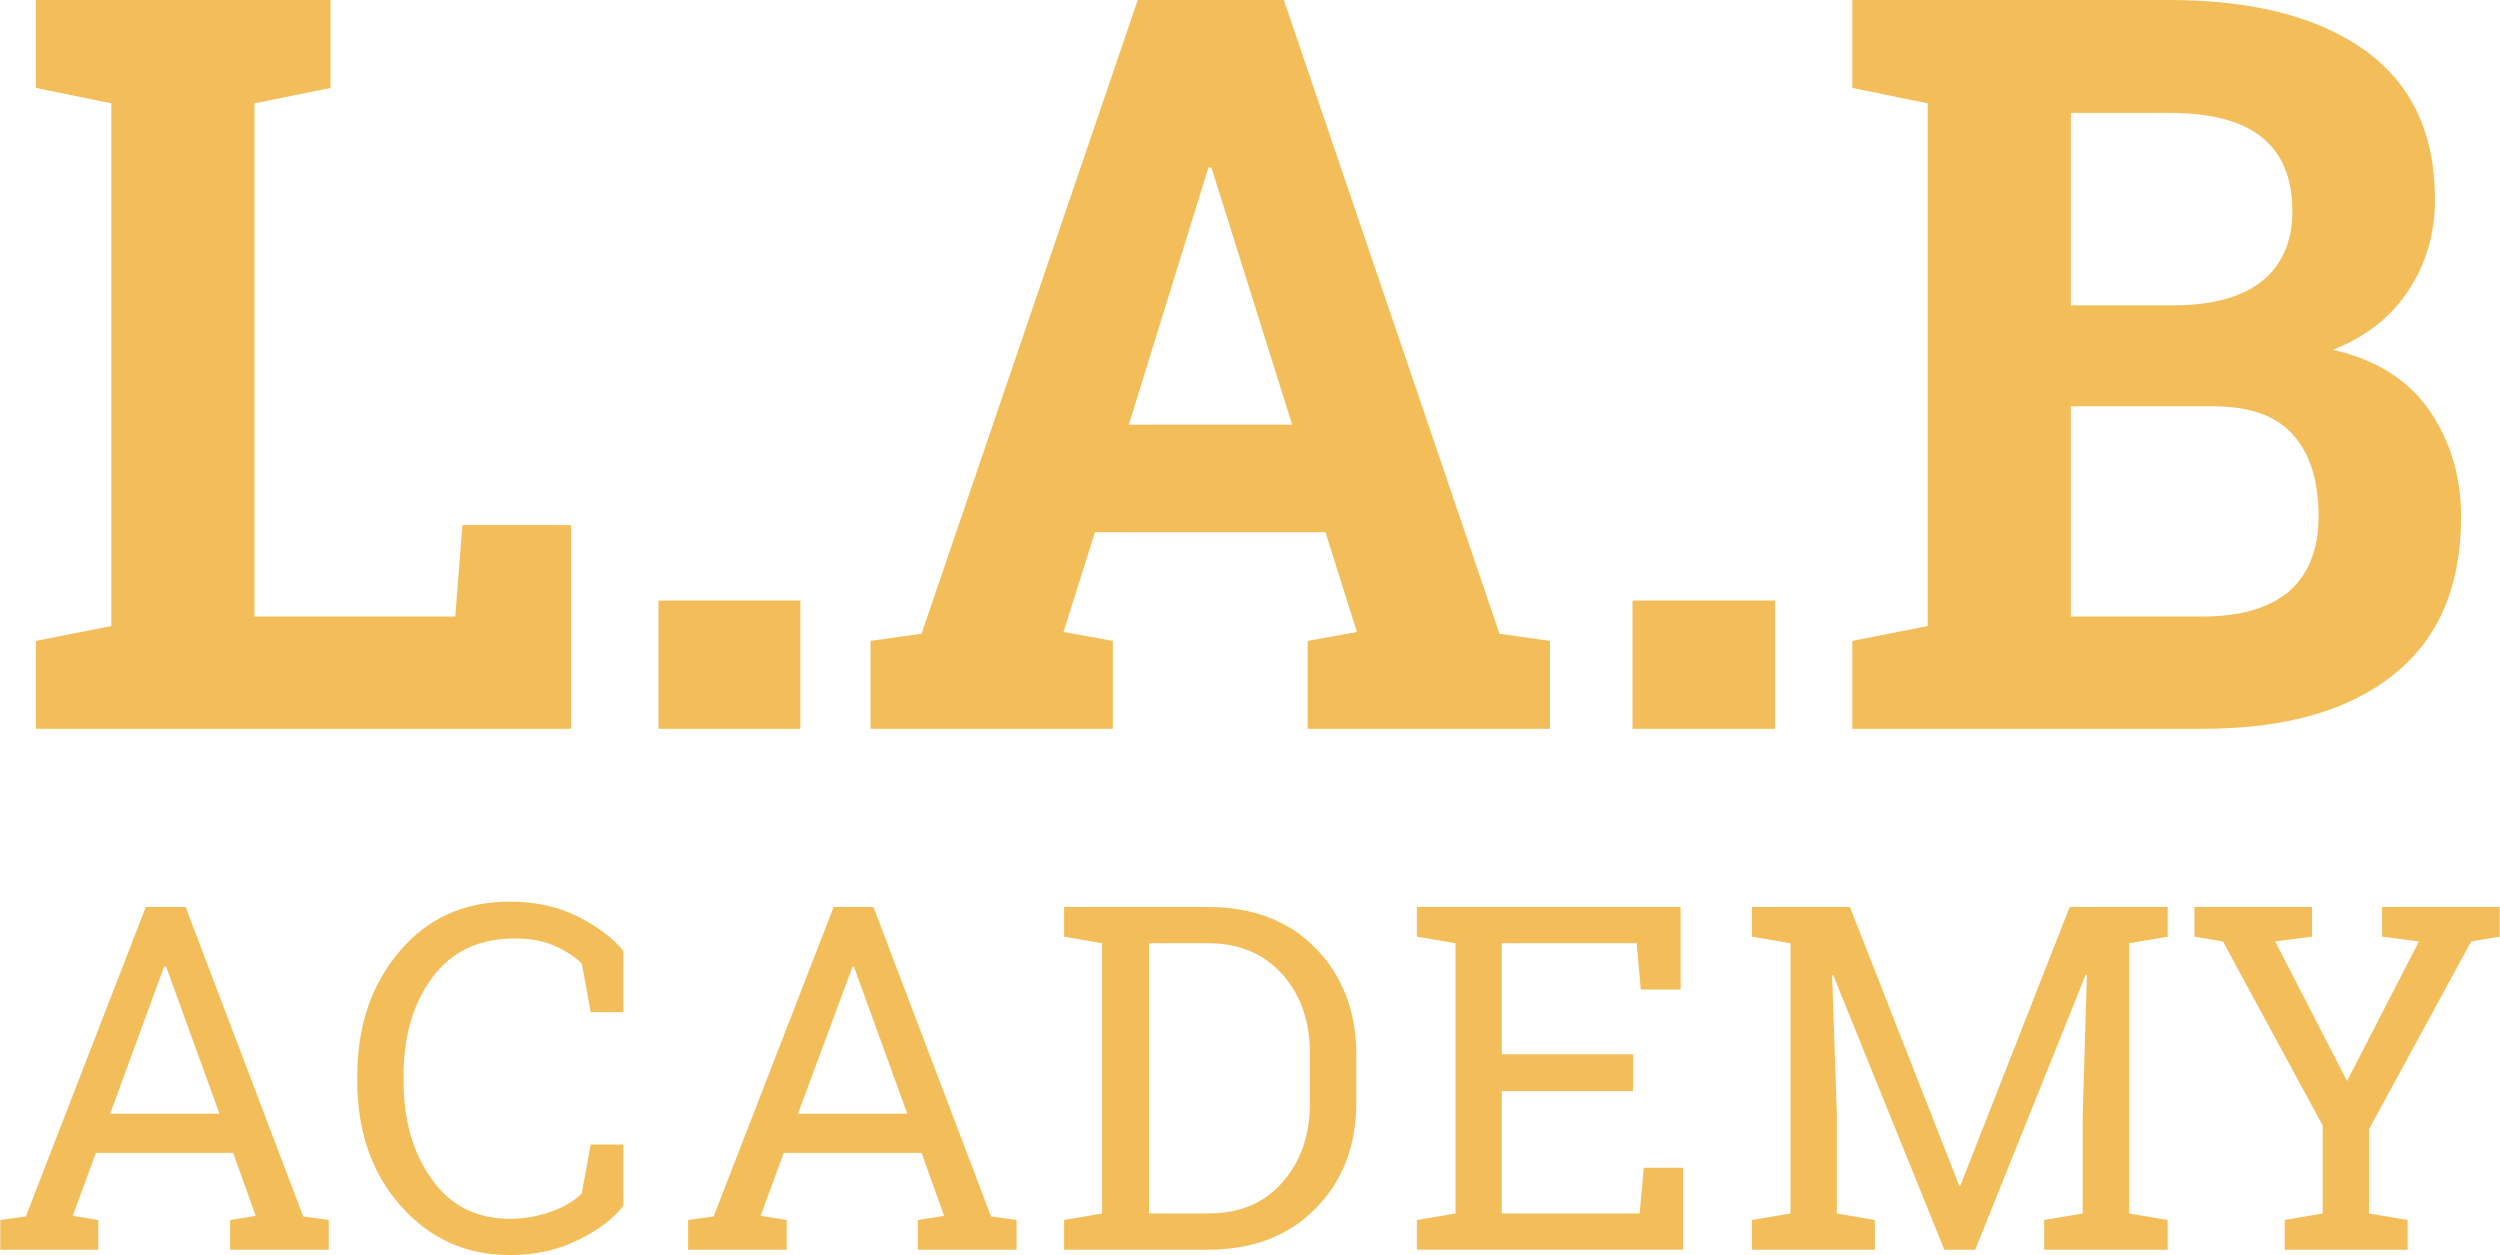 <?xml version="1.0" encoding="UTF-8"?>
<!DOCTYPE svg PUBLIC "-//W3C//DTD SVG 1.1//EN" "http://www.w3.org/Graphics/SVG/1.1/DTD/svg11.dtd">
<svg xmlns="http://www.w3.org/2000/svg" xml:space="preserve" width="4.209in" height="2.113in" version="1.1" style="shape-rendering:geometricPrecision; text-rendering:geometricPrecision; image-rendering:optimizeQuality; fill-rule:evenodd; clip-rule:evenodd"
viewBox="0 0 4208 2113"
 xmlns:xlink="http://www.w3.org/1999/xlink">

  <path class="fil0" fill="#f3be5a" d="M60 1227l0 -148 127 -25 0 -880 -127 -26 0 -148 127 0 241 0 128 0 0 148 -128 26 0 864 338 0 12 -154 183 0 0 343 -901 0zm3832 350l-62 8 121 235 121 -235 -62 -8 0 -50 198 0 0 50 -48 8 -172 316 0 142 65 11 0 50 -207 0 0 -50 64 -11 0 -148 -168 -310 -48 -8 0 -50 198 0 0 50zm-379 65l-2 -1 -186 463 -52 0 -187 -462 -2 0 8 234 0 167 64 11 0 50 -207 0 0 -50 65 -11 0 -455 -65 -11 0 -50 65 0 100 0 184 469 2 0 184 -469 165 0 0 50 -65 11 0 455 65 11 0 50 -208 0 0 -50 65 -11 0 -167 7 -234zm-1128 462l0 -50 65 -11 0 -455 -65 -11 0 -50 444 0 0 139 -67 0 -7 -78 -227 0 0 187 221 0 0 62 -221 0 0 206 232 0 7 -77 66 0 0 138 -448 0zm-352 -577c75,0 136,23 181,69 46,47 69,107 69,180l0 79c0,74 -23,134 -69,180 -45,46 -106,69 -181,69l-242 0 0 -50 64 -11 0 -455 -64 -11 0 -50 64 0 178 0zm-99 61l0 455 99 0c53,0 95,-17 126,-53 31,-35 46,-80 46,-135l0 -80c0,-54 -15,-99 -46,-134 -31,-35 -73,-53 -126,-53l-99 0zm-776 466l43 -6 202 -521 67 0 198 521 43 6 0 50 -166 0 0 -50 44 -7 -38 -106 -232 0 -39 106 44 7 0 50 -166 0 0 -50zm185 -179l184 0 -90 -248 -2 0 -92 248zm-294 -171l-55 0 -15 -82c-13,-12 -28,-22 -47,-30 -18,-8 -40,-12 -66,-12 -60,0 -106,22 -138,65 -33,44 -49,99 -49,166l0 9c0,67 16,122 48,166 31,44 75,66 131,66 26,0 50,-5 72,-13 21,-8 38,-18 49,-30l15 -82 55 0 0 103c-17,22 -42,41 -75,57 -33,17 -72,26 -116,26 -75,0 -136,-28 -185,-84 -48,-55 -72,-125 -72,-209l0 -8c0,-85 24,-155 71,-210 47,-56 109,-84 186,-84 44,0 83,9 116,26 33,17 58,36 75,57l0 103zm-1049 350l43 -6 202 -521 67 0 198 521 43 6 0 50 -166 0 0 -50 43 -7 -38 -106 -231 0 -39 106 43 7 0 50 -165 0 0 -50zm185 -179l184 0 -90 -248 -3 0 -91 248zm3465 -1875c142,0 251,28 330,84 80,57 119,141 119,252 0,57 -15,108 -44,152 -29,45 -72,79 -128,101 72,16 126,50 162,101 36,52 54,112 54,180 0,117 -38,206 -114,266 -76,61 -183,91 -322,91l-589 0 0 -148 127 -25 0 -880 -127 -26 0 -148 127 0 405 0zm-164 684l0 354 221 0c64,0 112,-14 146,-42 33,-29 50,-71 50,-126 0,-60 -14,-106 -43,-138 -28,-32 -73,-48 -135,-48l-239 0zm0 -170l173 0c64,0 113,-13 148,-40 34,-27 52,-67 52,-118 0,-57 -18,-99 -53,-126 -34,-27 -86,-40 -156,-40l-164 0 0 324zm-498 713l-240 0 0 -216 240 0 0 216zm-1523 -148l86 -12 364 -1067 246 0 363 1067 85 12 0 148 -408 0 0 -148 83 -15 -53 -168 -388 0 -53 168 83 15 0 148 -408 0 0 -148zm435 -364l275 0 -136 -433 -5 0 -134 433zm-553 512l-239 0 0 -216 239 0 0 216z"/>
</svg>
